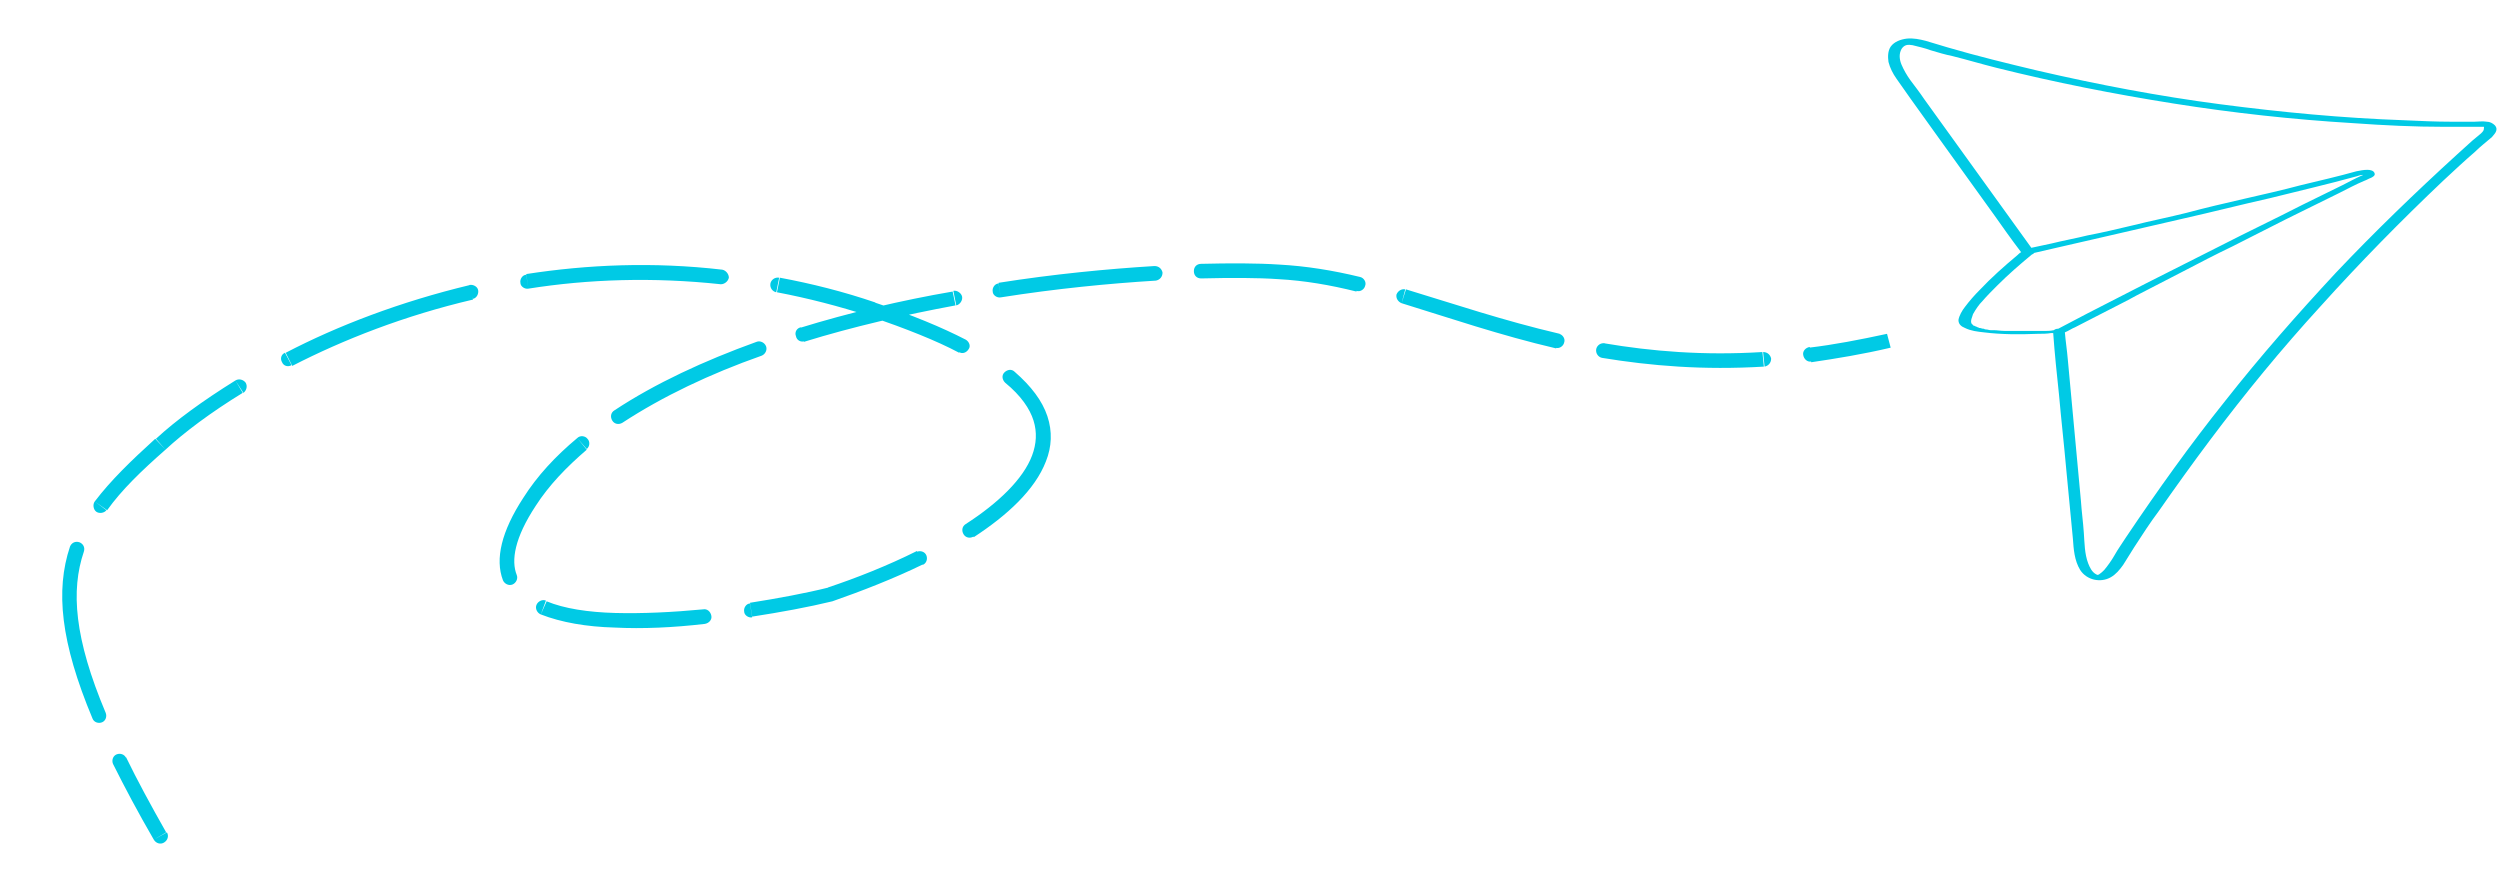 <?xml version="1.0" encoding="utf-8"?>
<!-- Generator: Adobe Illustrator 24.3.0, SVG Export Plug-In . SVG Version: 6.00 Build 0)  -->
<svg version="1.1" id="Слой_1" xmlns="http://www.w3.org/2000/svg" xmlns:xlink="http://www.w3.org/1999/xlink" x="0px" y="0px"
	 viewBox="0 0 343 120" style="enable-background:new 0 0 343 120;" xml:space="preserve">
<style type="text/css">
	.st0{fill:#00CAE5;}
</style>
<path class="st0" d="M342.3,17.2c-0.3-0.3-0.7-0.5-1.1-0.5c-0.6-0.1-1.2,0-1.7,0c-1.1,0-2.1,0-3.2,0c-2.1,0-4.2-0.1-6.4-0.2
	c-8.5-0.3-16.9-1.1-25.3-2.2c-8.4-1.1-16.8-2.7-25-4.6c-4.2-1-8.3-2-12.4-3.2c-1-0.3-2-0.6-3-0.9c-0.8-0.2-1.7-0.4-2.6-0.3
	c-0.8,0.1-1.7,0.4-2.2,1.1c-0.4,0.6-0.4,1.4-0.3,2.1c0.2,0.8,0.6,1.6,1.1,2.3c0.6,0.9,1.3,1.8,1.9,2.7c1.3,1.8,2.5,3.5,3.8,5.3
	c2.6,3.6,5.1,7.1,7.7,10.7c1.2,1.7,2.4,3.4,3.7,5.1c-0.2,0.1-0.4,0.3-0.5,0.4c-1.8,1.5-3.6,3.1-5.2,4.8c-0.7,0.7-1.4,1.5-2,2.3
	c-0.4,0.5-0.8,1.2-0.9,1.8c0,0.6,0.4,0.9,0.9,1.1c0.8,0.4,1.7,0.5,2.6,0.6c2.4,0.3,4.9,0.3,7.4,0.2c0.6,0,1.2,0,1.8-0.1
	c0.1,0,0.2,0,0.3,0c0.2,2.8,0.5,5.7,0.8,8.5c0.3,3.4,0.7,6.9,1,10.3c0.3,3.1,0.6,6.2,0.9,9.4c0.1,1.4,0.2,3,1,4.3
	c0.9,1.4,2.8,1.8,4.2,1c0.7-0.4,1.2-1,1.7-1.7c0.5-0.8,1-1.6,1.5-2.4c1.1-1.7,2.2-3.4,3.4-5c2.3-3.3,4.6-6.5,7-9.7
	c4.8-6.4,9.8-12.5,15.2-18.4c5.4-6,11-11.7,16.8-17.2c1.5-1.4,2.9-2.7,4.4-4c0.7-0.7,1.5-1.3,2.3-2
	C342.1,18.5,342.9,17.9,342.3,17.2z M340.6,17.4L340.6,17.4C340.6,17.4,340.6,17.4,340.6,17.4z M280.8,45.4c-0.1,0-0.1,0-0.2,0
	c0,0,0,0,0,0c-0.1,0-0.2,0-0.3,0c-0.3,0-0.5,0-0.8,0c-1,0-2.1,0-3.1,0c-0.3,0-0.5,0-0.8,0c-0.1,0-0.4,0-0.2,0c-0.1,0-0.3,0-0.4,0
	c-0.5,0-1-0.1-1.5-0.1c-0.1,0-0.2,0-0.3,0c0,0-0.1,0-0.1,0c0,0,0,0,0,0c-0.2,0-0.4-0.1-0.6-0.1c-0.1,0-0.2,0-0.3-0.1
	c0,0-0.1,0-0.1,0c0,0,0,0,0,0c-0.2,0-0.3-0.1-0.5-0.1c-0.1,0-0.1,0-0.2-0.1c0.1,0-0.1,0-0.1,0c-0.1-0.1-0.3-0.1-0.4-0.2
	c0,0,0,0-0.1,0c0,0-0.1-0.1-0.1-0.1c0,0-0.1-0.1-0.1-0.1c0,0-0.1-0.1-0.1-0.1c-0.2-0.4,0.1-0.9,0.2-1.3c0.4-0.7,0.8-1.3,1.3-1.8
	c0.6-0.7,1.3-1.4,2-2.1c1.5-1.5,3.1-2.9,4.8-4.3c0.1,0,0.2-0.1,0.3-0.2c0.9-0.2,1.7-0.4,2.6-0.6c2.5-0.6,4.9-1.1,7.4-1.7
	c3.5-0.8,6.9-1.6,10.4-2.4c4-0.9,7.9-1.9,11.9-2.8c4-1,7.9-1.9,11.9-3c0.3-0.1,0.6-0.2,0.9-0.2c0,0-0.1,0.1-0.2,0.1
	c-0.9,0.4-1.8,0.9-2.6,1.3c-1.8,0.9-3.7,1.8-5.5,2.7c-3.7,1.9-7.5,3.7-11.2,5.6c-3.4,1.7-6.9,3.5-10.3,5.2c-2.7,1.4-5.3,2.7-8,4.1
	c-1.3,0.7-2.7,1.4-4,2.1c-0.3,0-0.5,0.1-0.6,0.2C281.3,45.4,281,45.4,280.8,45.4z M340.4,18.3c-0.4,0.3-0.8,0.7-1.2,1
	c-0.7,0.6-1.4,1.3-2.1,1.9c-5.7,5.2-11.3,10.6-16.6,16.2c-5.3,5.7-10.4,11.5-15.2,17.6c-4.8,6-9.3,12.3-13.6,18.7
	c-0.5,0.8-1.1,1.6-1.6,2.5c-0.4,0.7-0.9,1.4-1.4,2c-0.2,0.2-0.4,0.4-0.7,0.6c-0.2,0.1-0.2,0.1-0.4,0c-0.6-0.3-0.9-1-1.1-1.5
	c-0.5-1.3-0.5-2.8-0.6-4.2c-0.1-1.5-0.3-2.9-0.4-4.4c-0.6-6.5-1.2-13-1.8-19.4c-0.1-1.2-0.3-2.5-0.4-3.7c0.5-0.2,0.9-0.5,1.4-0.7
	c1.2-0.6,2.3-1.2,3.5-1.8c1.7-0.9,3.4-1.7,5-2.6c2.1-1.1,4.1-2.1,6.2-3.2c2.3-1.2,4.6-2.4,6.9-3.5c2.4-1.2,4.9-2.5,7.3-3.7
	c2.4-1.2,4.9-2.4,7.3-3.6c1.2-0.6,2.3-1.2,3.5-1.7c0.3-0.1,0.6-0.3,0.9-0.4c0.2-0.1,0.6-0.3,0.5-0.6c-0.1-0.4-0.6-0.5-1-0.5
	c-0.5,0-1,0.1-1.5,0.2c-2.5,0.7-5.1,1.3-7.6,1.9c-2.6,0.7-5.3,1.3-7.9,1.9c-2.6,0.6-5.2,1.2-7.8,1.9c-2.4,0.6-4.9,1.1-7.3,1.7
	c-2.1,0.5-4.2,1-6.3,1.4c-1.6,0.4-3.3,0.7-4.9,1.1c-0.9,0.2-1.9,0.4-2.8,0.6c-4.9-6.8-9.8-13.6-14.7-20.4c-0.6-0.9-1.3-1.8-1.9-2.6
	c-0.5-0.7-0.9-1.4-1.2-2.1c-0.3-0.7-0.4-1.5,0-2.2c0.4-0.6,0.9-0.6,1.5-0.5c0.8,0.2,1.7,0.4,2.5,0.7c1,0.3,2,0.6,3,0.8
	c2,0.5,4,1.1,6,1.6c8,2,16.1,3.6,24.3,4.9c8.2,1.3,16.4,2.2,24.7,2.7c4.2,0.3,8.3,0.5,12.5,0.5c1,0,2,0,3,0c0.5,0,1,0,1.6,0
	c0.2,0,0.5,0,0.7,0c0,0,0.1,0,0.1,0c0,0,0,0,0,0c0,0,0,0.1,0,0.1C340.8,17.9,340.7,18,340.4,18.3z"/>
<path class="st0" d="M113.9,81.6l0.3,0.9l0,0l0,0L113.9,81.6z M72.6,68.8l-0.8-0.5L72.6,68.8z M22.9,114.2c0.3,0.5,0.1,1.1-0.4,1.4
	s-1.1,0.1-1.4-0.4L22.9,114.2z M248.5,49.6c-0.5,0.1-1-0.3-1.1-0.9c-0.1-0.5,0.3-1,0.9-1.1L248.5,49.6z M241.9,48.3
	c0.6,0,1,0.4,1.1,0.9c0,0.6-0.4,1-0.9,1.1L241.9,48.3z M219.8,49.1c-0.5-0.1-0.9-0.6-0.8-1.2c0.1-0.5,0.6-0.9,1.2-0.8L219.8,49.1z
	 M213.9,45.8c0.5,0.1,0.9,0.7,0.7,1.2c-0.1,0.5-0.7,0.9-1.2,0.7L213.9,45.8z M192.3,41.6c-0.5-0.2-0.8-0.7-0.7-1.2
	c0.2-0.5,0.7-0.8,1.2-0.7L192.3,41.6z M186.6,38c0.5,0.1,0.9,0.7,0.7,1.2c-0.1,0.5-0.7,0.9-1.2,0.7L186.6,38z M164.8,38.2
	c-0.6,0-1-0.4-1-1c0-0.6,0.4-1,1-1L164.8,38.2z M158.4,36.5c0.6,0,1,0.4,1.1,0.9c0,0.6-0.4,1-0.9,1.1L158.4,36.5z M137.3,40.8
	c-0.5,0.1-1.1-0.3-1.1-0.8c-0.1-0.5,0.3-1.1,0.8-1.1L137.3,40.8z M130.8,39.9c0.5-0.1,1.1,0.3,1.2,0.8c0.1,0.5-0.3,1.1-0.8,1.2
	L130.8,39.9z M110.4,46.8c-0.5,0.2-1.1-0.1-1.2-0.7c-0.2-0.5,0.1-1.1,0.7-1.2L110.4,46.8z M103.8,46.9c0.5-0.2,1.1,0.1,1.3,0.6
	c0.2,0.5-0.1,1.1-0.6,1.3L103.8,46.9z M85.4,58c-0.5,0.3-1.1,0.2-1.4-0.3c-0.3-0.5-0.2-1.1,0.3-1.4L85.4,58z M79.2,60.1
	c0.4-0.4,1.1-0.3,1.4,0.1c0.4,0.4,0.3,1.1-0.1,1.4L79.2,60.1z M70.9,78.9c0.2,0.5-0.1,1.1-0.6,1.3c-0.5,0.2-1.1-0.1-1.3-0.6
	L70.9,78.9z M74.2,84.3c-0.5-0.2-0.8-0.8-0.6-1.3c0.2-0.5,0.8-0.8,1.3-0.6L74.2,84.3z M96.5,83.6c0.5-0.1,1,0.3,1.1,0.9
	c0.1,0.5-0.3,1-0.9,1.1L96.5,83.6z M103.2,84.7c-0.5,0.1-1.1-0.3-1.1-0.8c-0.1-0.5,0.3-1.1,0.8-1.1L103.2,84.7z M125.8,75.7
	c0.5-0.2,1.1,0,1.3,0.5c0.2,0.5,0,1.1-0.5,1.3L125.8,75.7z M133.6,73.6c-0.5,0.3-1.1,0.2-1.4-0.3c-0.3-0.5-0.2-1.1,0.3-1.4
	L133.6,73.6z M137.9,52.5c-0.4-0.4-0.5-1-0.1-1.4c0.4-0.4,1-0.5,1.4-0.1L137.9,52.5z M132.5,46.6c0.5,0.3,0.7,0.9,0.4,1.3
	c-0.3,0.5-0.9,0.7-1.3,0.4L132.5,46.6z M106.5,40.1c-0.5-0.1-0.9-0.6-0.8-1.2c0.1-0.5,0.6-0.9,1.2-0.8L106.5,40.1z M99.1,37
	c0.5,0.1,0.9,0.6,0.9,1.1c-0.1,0.5-0.6,0.9-1.1,0.9L99.1,37z M72.5,39.6c-0.5,0.1-1.1-0.3-1.1-0.8c-0.1-0.5,0.3-1.1,0.8-1.1
	L72.5,39.6z M64.4,39.1c0.5-0.1,1.1,0.2,1.2,0.7c0.1,0.5-0.2,1.1-0.7,1.2L64.4,39.1z M40,50.1c-0.5,0.3-1.1,0.1-1.3-0.4
	c-0.3-0.5-0.1-1.1,0.4-1.3L40,50.1z M32.3,52.2c0.5-0.3,1.1-0.1,1.4,0.3c0.3,0.5,0.1,1.1-0.3,1.4L32.3,52.2z M14.6,70
	c-0.3,0.4-1,0.5-1.4,0.2c-0.4-0.3-0.5-1-0.2-1.4L14.6,70z M9.6,75c0.2-0.5,0.7-0.8,1.3-0.6c0.5,0.2,0.8,0.7,0.6,1.3L9.6,75z
	 M14.5,97.8c0.2,0.5,0,1.1-0.5,1.3c-0.5,0.2-1.1,0-1.3-0.5L14.5,97.8z M15.5,104.8c-0.2-0.5,0-1.1,0.5-1.3c0.5-0.2,1.1,0,1.3,0.5
	L15.5,104.8z M259.4,47.7c-3.8,0.9-7.5,1.5-10.9,2l-0.3-2c3.4-0.4,7-1.1,10.7-1.9L259.4,47.7z M242,50.3c-8.3,0.5-15.5-0.1-22.2-1.2
	l0.3-2c6.5,1.1,13.6,1.7,21.7,1.2L242,50.3z M213.5,47.8c-7.7-1.8-14.7-4.2-21.2-6.2l0.6-1.9c6.6,2,13.4,4.3,21.1,6.1L213.5,47.8z
	 M186.1,40c-3.6-0.9-7.1-1.5-10.7-1.7l0.1-2c3.7,0.2,7.4,0.8,11.1,1.7L186.1,40z M175.4,38.3c-2.9-0.2-6.5-0.2-10.6-0.1l-0.1-2
	c4.1-0.1,7.8-0.1,10.8,0.1L175.4,38.3z M158.6,38.5c-6.5,0.4-13.7,1.1-21.3,2.3l-0.3-2c7.6-1.2,14.9-1.9,21.4-2.3L158.6,38.5z
	 M131.1,41.9c-7,1.3-14,2.9-20.8,5l-0.6-1.9c6.8-2.1,14-3.8,21-5L131.1,41.9z M104.5,48.8c-7.1,2.5-13.6,5.6-19.1,9.2l-1.1-1.7
	c5.6-3.7,12.3-6.8,19.5-9.4L104.5,48.8z M80.5,61.7c-2.8,2.4-5.2,4.9-7,7.7l-1.7-1.1c1.9-3,4.4-5.7,7.4-8.2L80.5,61.7z M73.5,69.4
	c-2.9,4.4-3.4,7.5-2.6,9.5L69,79.6c-1.1-2.9-0.2-6.7,2.8-11.3L73.5,69.4z M75,82.5c2.4,1,5.7,1.5,9.4,1.6c3.7,0.1,7.9-0.1,12.1-0.5
	l0.2,2c-4.3,0.5-8.5,0.7-12.4,0.5c-3.8-0.1-7.3-0.7-10.1-1.8L75,82.5z M102.9,82.7c3.8-0.6,7.6-1.3,10.8-2.1l0.5,1.9
	c-3.3,0.8-7.1,1.5-11,2.1L102.9,82.7z M113.6,80.6c3.9-1.3,8.2-3,12.2-5l0.9,1.8c-4.1,2-8.5,3.7-12.5,5.1L113.6,80.6z M132.5,71.9
	c4.5-2.9,7.9-6.2,9.1-9.4c0.6-1.6,0.7-3.2,0.2-4.8c-0.5-1.6-1.7-3.4-3.9-5.2l1.3-1.5c2.3,2,3.8,4,4.5,6.1c0.7,2.1,0.6,4.2-0.2,6.2
	c-1.5,3.9-5.3,7.4-9.9,10.4L132.5,71.9z M131.6,48.4c-3.2-1.7-7.3-3.3-12.2-5l0.6-1.9c5.1,1.7,9.2,3.4,12.5,5.1L131.6,48.4z
	 M119.4,43.4c-4.3-1.4-8.6-2.5-12.8-3.3l0.4-2c4.3,0.8,8.7,1.9,13.1,3.4L119.4,43.4z M98.9,39c-9.3-1-18.2-0.7-26.4,0.6l-0.3-2
	c8.4-1.3,17.4-1.7,26.9-0.6L98.9,39z M64.9,41.1c-9.4,2.2-17.8,5.5-24.8,9.1l-0.9-1.8c7.1-3.7,15.7-7,25.3-9.3L64.9,41.1z
	 M33.3,53.9c-4.4,2.7-8,5.4-10.6,7.8l-1.3-1.5c2.7-2.5,6.4-5.2,10.9-8L33.3,53.9z M22.7,61.7c-3.3,2.9-6,5.5-8,8.3L13,68.8
	c2.2-2.9,5-5.6,8.3-8.6L22.7,61.7z M11.5,75.7c-1.8,5.3-1.3,11.9,3,22.1l-1.8,0.8C8.3,88.1,7.6,81,9.6,75L11.5,75.7z M17.3,103.9
	c1.5,3.1,3.4,6.6,5.5,10.3l-1.7,1c-2.2-3.8-4-7.2-5.6-10.4L17.3,103.9z"/>
</svg>
